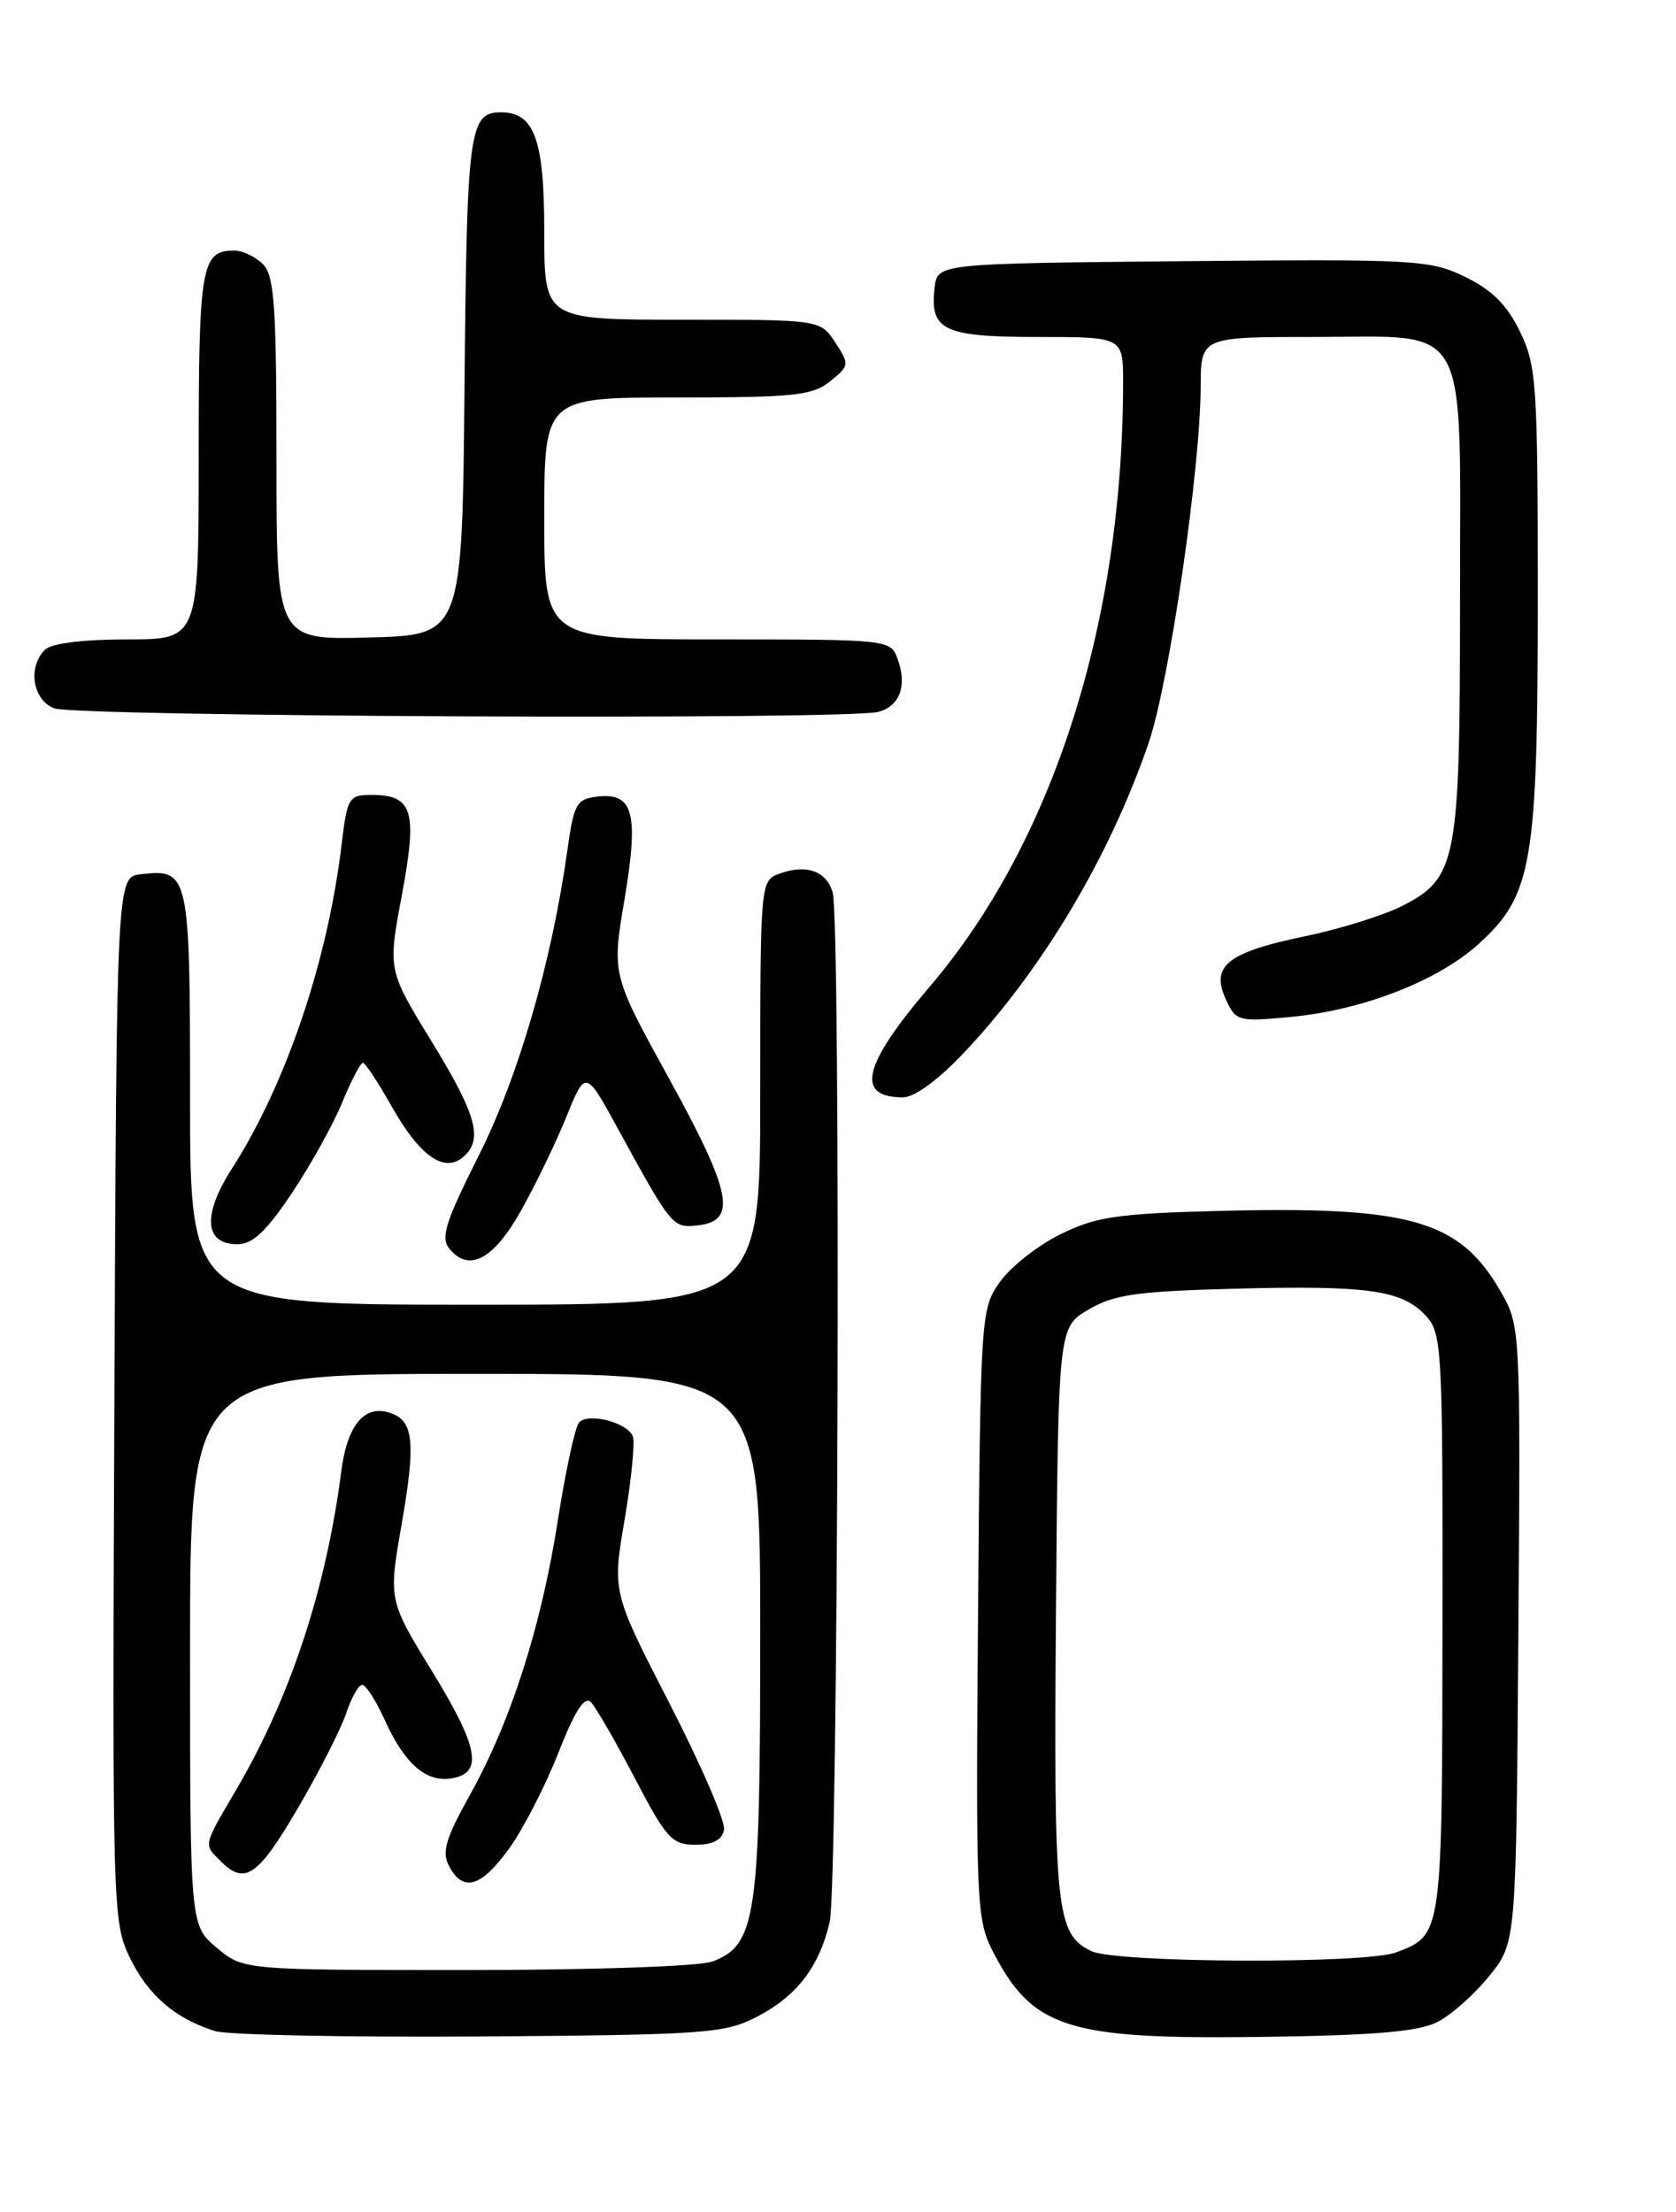 <?xml version="1.0" encoding="UTF-8" standalone="no"?>
<!DOCTYPE svg PUBLIC "-//W3C//DTD SVG 1.1//EN" "http://www.w3.org/Graphics/SVG/1.1/DTD/svg11.dtd" >
<svg xmlns="http://www.w3.org/2000/svg" xmlns:xlink="http://www.w3.org/1999/xlink" version="1.1" viewBox="0 0 194 256">
 <g >
 <path fill="currentColor"
d=" M 87.44 233.50 C 92.18 231.09 94.82 227.69 96.04 222.42 C 97.02 218.19 97.35 106.91 96.39 103.34 C 95.72 100.82 93.33 99.96 90.21 101.12 C 88.01 101.93 88.00 102.06 88.00 126.47 C 88.00 151.00 88.00 151.00 55.00 151.00 C 22.00 151.00 22.00 151.00 22.00 127.12 C 22.00 101.06 21.89 100.54 16.31 101.18 C 13.50 101.50 13.50 101.50 13.24 161.92 C 12.99 221.12 13.03 222.42 15.04 226.59 C 17.14 230.92 20.29 233.63 24.91 235.07 C 26.34 235.51 40.10 235.79 55.50 235.69 C 81.31 235.51 83.81 235.34 87.44 233.50 Z  M 166.41 234.00 C 168.01 233.18 170.71 230.77 172.41 228.66 C 175.50 224.82 175.50 224.82 175.75 189.16 C 176.01 153.70 175.99 153.48 173.74 149.53 C 168.97 141.19 163.27 139.56 140.86 140.15 C 129.32 140.46 126.85 140.82 122.76 142.84 C 120.15 144.12 117.00 146.60 115.76 148.34 C 113.53 151.46 113.50 151.99 113.21 186.72 C 112.94 219.86 113.04 222.16 114.86 225.72 C 119.47 234.76 123.48 236.04 146.00 235.74 C 159.22 235.56 164.21 235.13 166.41 234.00 Z  M 60.29 140.15 C 61.94 137.21 64.31 132.33 65.54 129.30 C 67.78 123.78 67.78 123.78 71.53 130.64 C 77.77 142.04 77.86 142.15 80.81 141.81 C 85.35 141.29 84.70 138.02 77.48 124.89 C 70.82 112.79 70.82 112.79 72.28 104.14 C 73.96 94.16 73.33 91.71 69.18 92.19 C 66.72 92.47 66.43 92.98 65.66 98.50 C 63.84 111.41 60.01 124.61 55.41 133.75 C 51.52 141.50 50.97 143.26 52.04 144.55 C 54.30 147.27 57.12 145.77 60.29 140.15 Z  M 33.78 138.09 C 35.95 134.84 38.58 130.12 39.61 127.59 C 40.65 125.07 41.73 123.01 42.00 123.00 C 42.27 123.00 43.76 125.25 45.30 127.99 C 48.53 133.73 51.36 135.77 53.56 133.95 C 55.98 131.94 55.21 129.09 49.94 120.50 C 44.89 112.26 44.89 112.26 46.52 103.57 C 48.34 93.82 47.79 92.00 42.99 92.00 C 40.38 92.00 40.19 92.30 39.54 97.75 C 37.93 111.23 33.10 125.49 26.87 135.21 C 23.40 140.61 23.64 144.00 27.48 144.00 C 29.24 144.00 30.83 142.51 33.78 138.09 Z  M 111.66 121.75 C 120.67 112.19 128.43 99.17 132.95 86.00 C 135.33 79.08 138.95 54.32 138.98 44.75 C 139.00 39.00 139.00 39.00 152.00 39.00 C 170.41 39.00 169.00 36.48 169.00 69.53 C 169.00 99.79 168.65 101.61 162.28 104.86 C 160.15 105.94 155.10 107.52 151.05 108.36 C 142.11 110.21 140.12 111.78 141.87 115.60 C 143.05 118.20 143.28 118.26 149.36 117.70 C 157.70 116.92 166.38 113.55 171.13 109.27 C 177.37 103.63 178.00 99.95 178.00 69.13 C 178.00 44.42 177.86 42.34 175.94 38.38 C 174.44 35.28 172.71 33.56 169.59 32.04 C 165.51 30.07 163.90 29.98 136.90 30.23 C 108.50 30.50 108.50 30.50 108.18 33.31 C 107.61 38.24 109.22 39.00 120.12 39.00 C 130.00 39.00 130.00 39.00 130.00 44.25 C 129.99 72.13 121.87 97.51 107.59 114.22 C 99.86 123.27 98.96 127.00 104.52 127.00 C 105.87 127.00 108.62 124.98 111.66 121.75 Z  M 101.66 82.39 C 104.18 81.72 105.04 79.33 103.88 76.21 C 103.08 74.03 102.79 74.00 83.03 74.00 C 63.00 74.00 63.00 74.00 63.00 60.00 C 63.00 46.00 63.00 46.00 78.39 46.00 C 91.93 46.00 94.06 45.78 96.09 44.13 C 98.33 42.32 98.35 42.18 96.68 39.63 C 94.95 37.00 94.95 37.00 78.98 37.00 C 63.00 37.00 63.00 37.00 63.00 26.83 C 63.00 16.12 61.86 13.00 57.97 13.00 C 54.31 13.00 54.04 15.07 53.77 44.58 C 53.50 73.50 53.50 73.50 42.75 73.78 C 32.00 74.07 32.00 74.07 32.00 53.11 C 32.00 35.38 31.76 31.90 30.43 30.57 C 29.56 29.71 28.08 29.00 27.13 29.00 C 23.30 29.00 23.00 30.72 23.00 52.70 C 23.00 74.00 23.00 74.00 14.70 74.00 C 9.58 74.00 5.94 74.46 5.20 75.20 C 3.19 77.21 3.77 80.97 6.25 81.97 C 8.69 82.95 98.11 83.35 101.66 82.39 Z  M 25.08 225.41 C 22.00 222.82 22.00 222.82 22.00 190.91 C 22.00 159.00 22.00 159.00 55.00 159.00 C 88.00 159.00 88.00 159.00 88.00 189.03 C 88.00 221.90 87.54 225.08 82.48 227.01 C 81.00 227.57 68.72 228.00 54.01 228.00 C 28.15 228.00 28.15 228.00 25.08 225.41 Z  M 58.93 213.94 C 60.55 211.71 63.10 206.74 64.61 202.91 C 66.51 198.06 67.66 196.26 68.38 196.98 C 68.96 197.56 71.24 201.51 73.46 205.76 C 77.13 212.78 77.78 213.50 80.49 213.50 C 82.52 213.50 83.58 212.95 83.81 211.77 C 83.99 210.82 81.15 204.24 77.50 197.15 C 70.87 184.26 70.87 184.26 72.30 175.88 C 73.08 171.27 73.51 166.93 73.25 166.24 C 72.65 164.64 68.12 163.46 67.03 164.62 C 66.58 165.11 65.48 170.16 64.59 175.85 C 62.67 188.19 59.15 199.21 54.39 207.74 C 51.56 212.83 51.11 214.35 51.99 215.99 C 53.62 219.03 55.68 218.43 58.93 213.94 Z  M 34.47 209.28 C 36.96 205.03 39.48 200.08 40.07 198.28 C 40.67 196.48 41.50 195.00 41.93 195.00 C 42.35 195.00 43.50 196.79 44.49 198.97 C 46.78 204.05 49.23 206.25 52.16 205.83 C 55.97 205.29 55.46 202.31 50.07 193.52 C 44.96 185.18 44.96 185.18 46.49 176.41 C 48.11 167.13 47.88 164.55 45.39 163.60 C 42.30 162.41 40.22 164.77 39.51 170.23 C 37.76 183.86 33.61 196.45 27.35 207.12 C 23.46 213.76 23.54 213.40 25.57 215.43 C 28.35 218.20 29.86 217.16 34.47 209.28 Z  M 126.32 225.81 C 122.24 223.84 121.96 221.12 122.23 186.56 C 122.50 153.61 122.50 153.61 126.00 151.56 C 128.95 149.82 131.59 149.45 142.81 149.15 C 158.29 148.74 162.27 149.30 165.00 152.23 C 166.92 154.29 167.00 155.76 166.97 187.94 C 166.93 224.08 166.96 223.93 161.60 225.96 C 158.05 227.31 129.17 227.19 126.32 225.81 Z "/>
</g>
</svg>